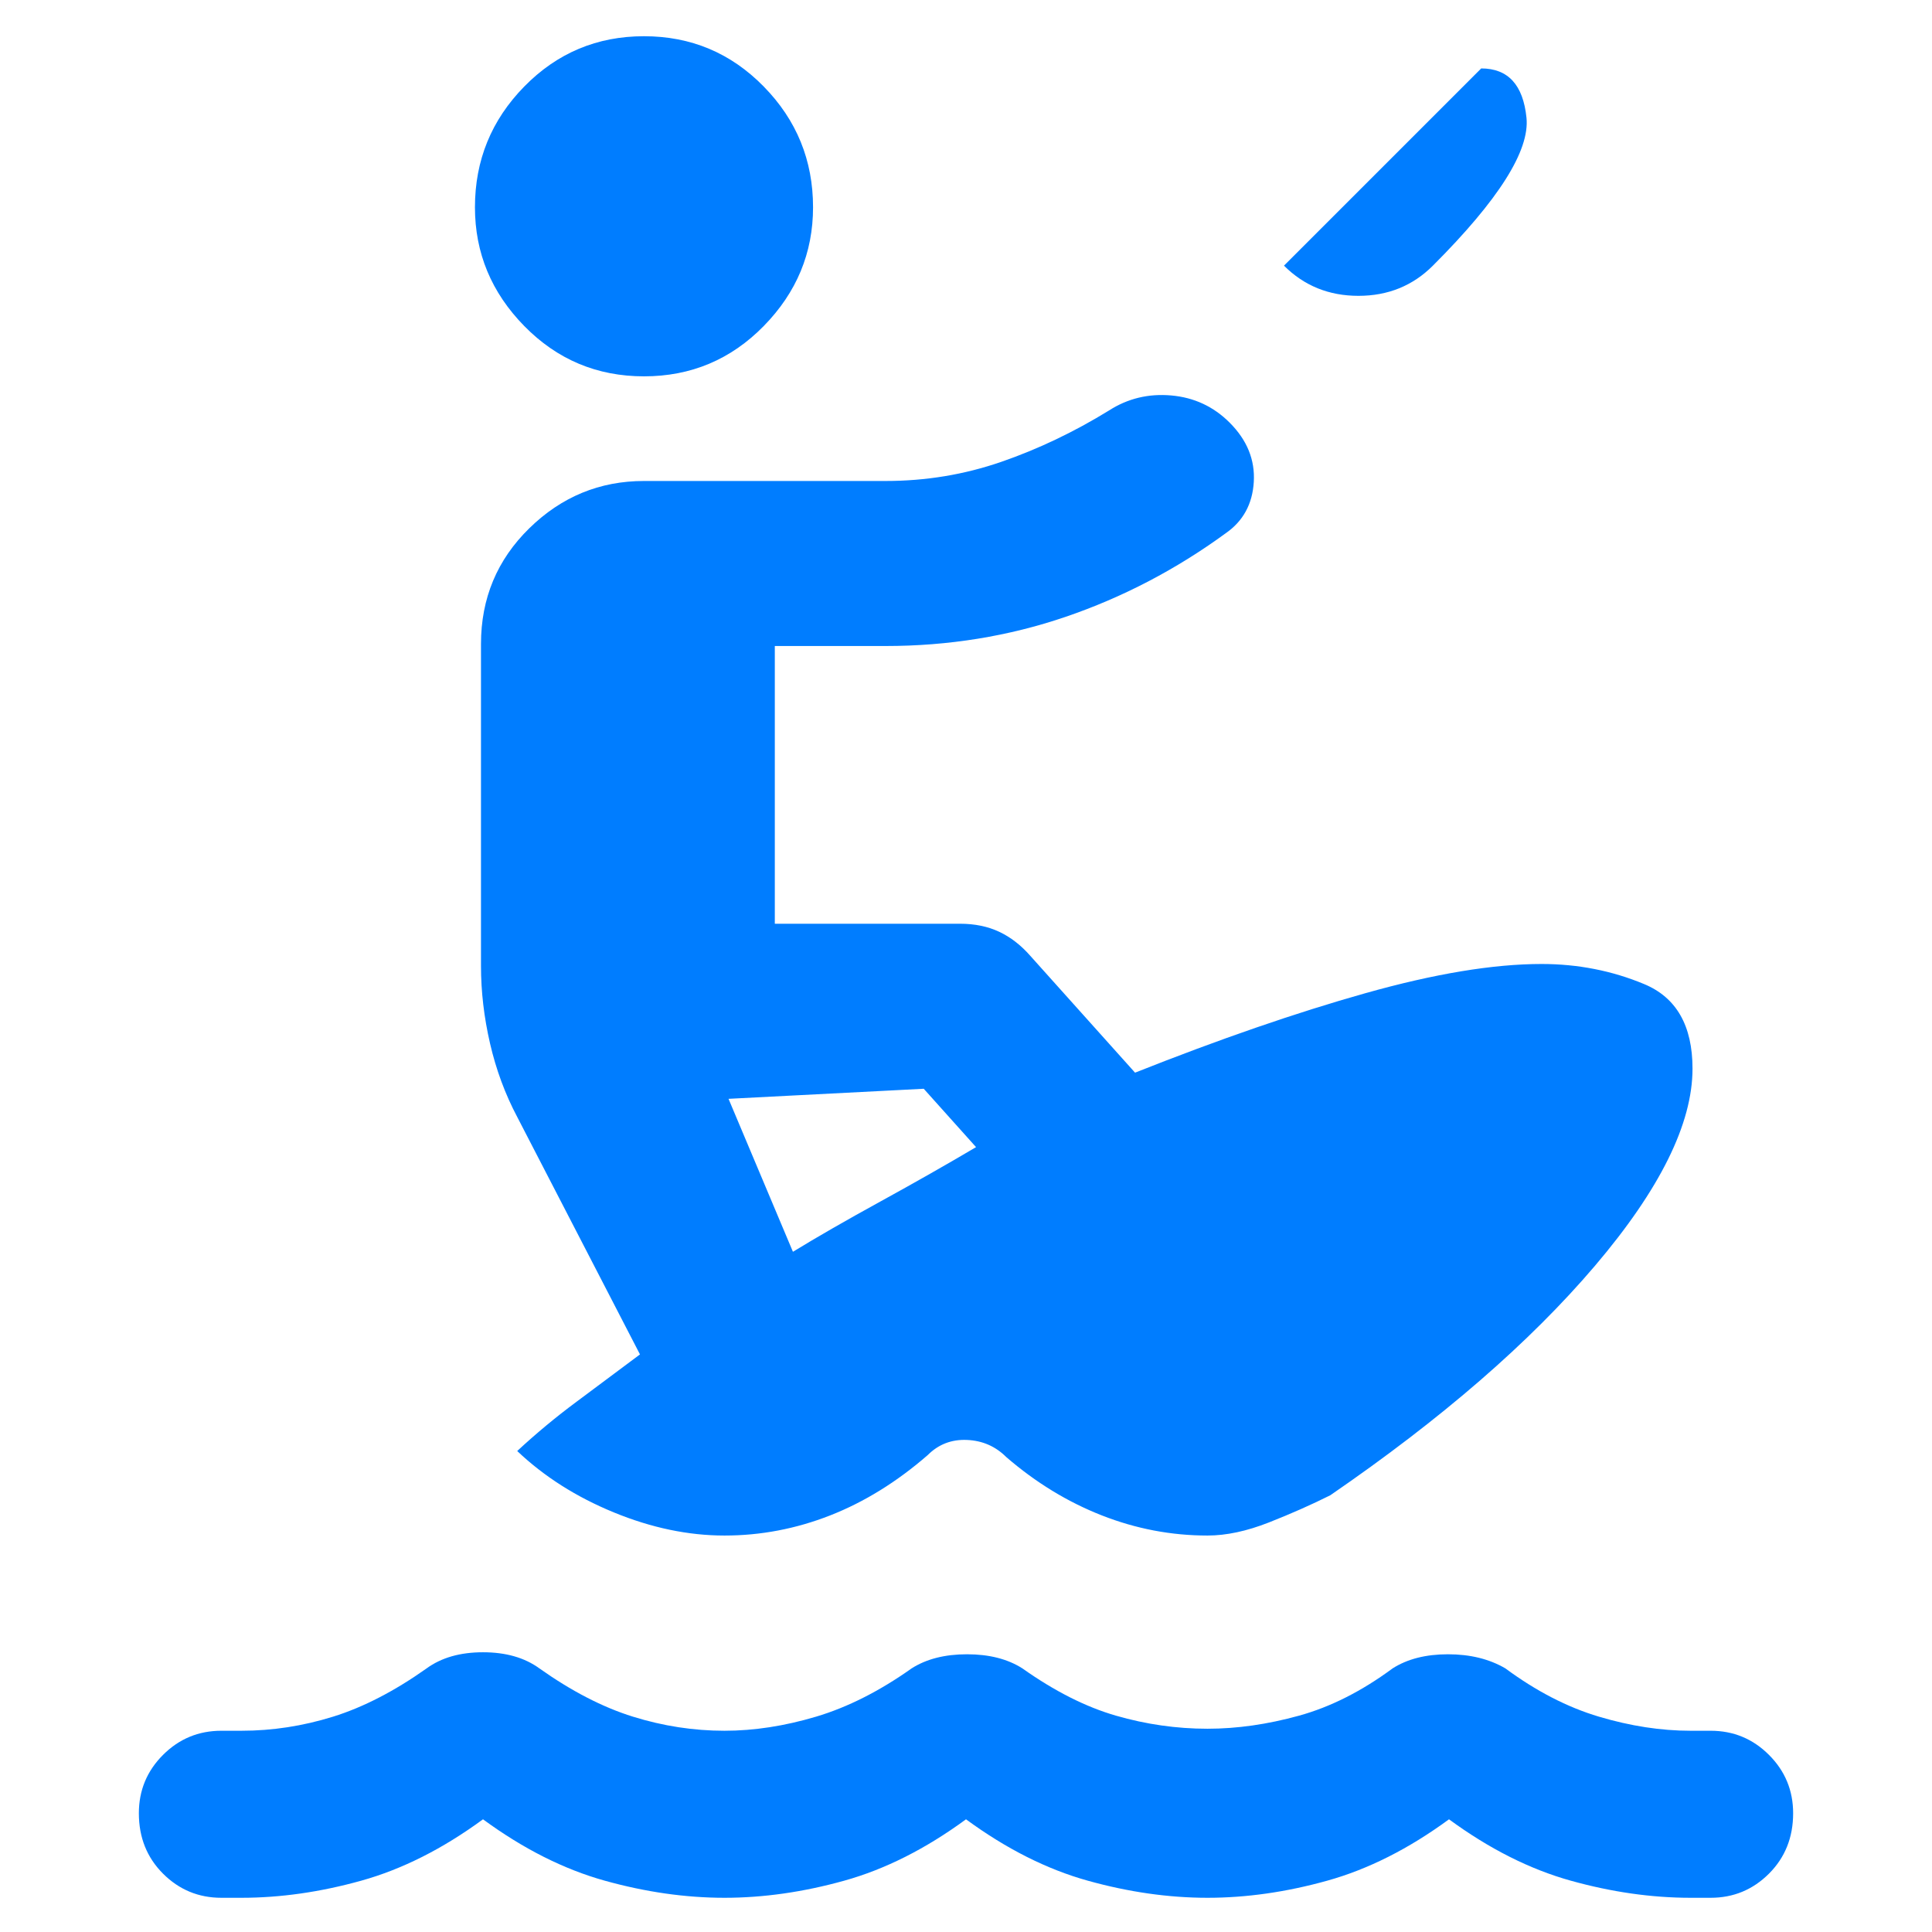 <svg xmlns="http://www.w3.org/2000/svg" height="48" viewBox="0 -960 960 960" width="48"><path fill="rgb(0, 125, 255)" d="M120-17h-10q-17 0-29-12T69-59q0-17 12-29t29-12h10q23 0 45.5-7t46.5-24q11-8 28-8t28 8q24 17 46.5 24t45.5 7q22 0 45.5-7t47.5-24q11-7 27.5-7t27.5 7q24 17 46.5 23.5T600-101q22 0 45.5-6.5T692-131q11-7 27.5-7t28.5 7q23 17 46.5 24t45.5 7h10q17 0 29 12t12 29q0 18-12 30t-29 12h-10q-29 0-59.5-8.5T720-56q-30 22-60.5 30.5T600-17q-29 0-59.5-8.5T480-56q-30 22-60.5 30.5T360-17q-29 0-59.5-8.5T240-56q-30 22-60.5 30.5T120-17Zm240-180q-27 0-55-11.5T257-239q14-13 29.5-24.5T318-287l-61-118q-9-17-13.5-36.5T239-480v-160q0-34 24-57.5t57-23.5h120q30 0 57.5-9.5T551-756q14-9 31-7.5t29 13.5q13 13 12 29.5T609-695q-37 27-79.5 41.5T440-639h-55v138h92q11 0 19.5 4t15.5 12l52 58q63-25 114.5-39.5T766-481q27 0 51 10t24 42q0 41-48.5 98T661-217q-14 7-30.5 13.5T600-197q-27 0-52.5-10T500-236q-8-8-19.5-8.5T461-237q-23 20-48.5 30T360-197Zm34-141q18-11 43.5-25t47.5-27l-26-29-97 5 32 76Zm244-490 98-98q20 0 22.5 24.5T712-828q-15 15-37 15t-37-15Zm-318 55q-35 0-59.5-25T236-857q0-35 24.5-60t59.5-25q35 0 59.5 25t24.5 60q0 34-24.5 59T320-773Z"/></svg>